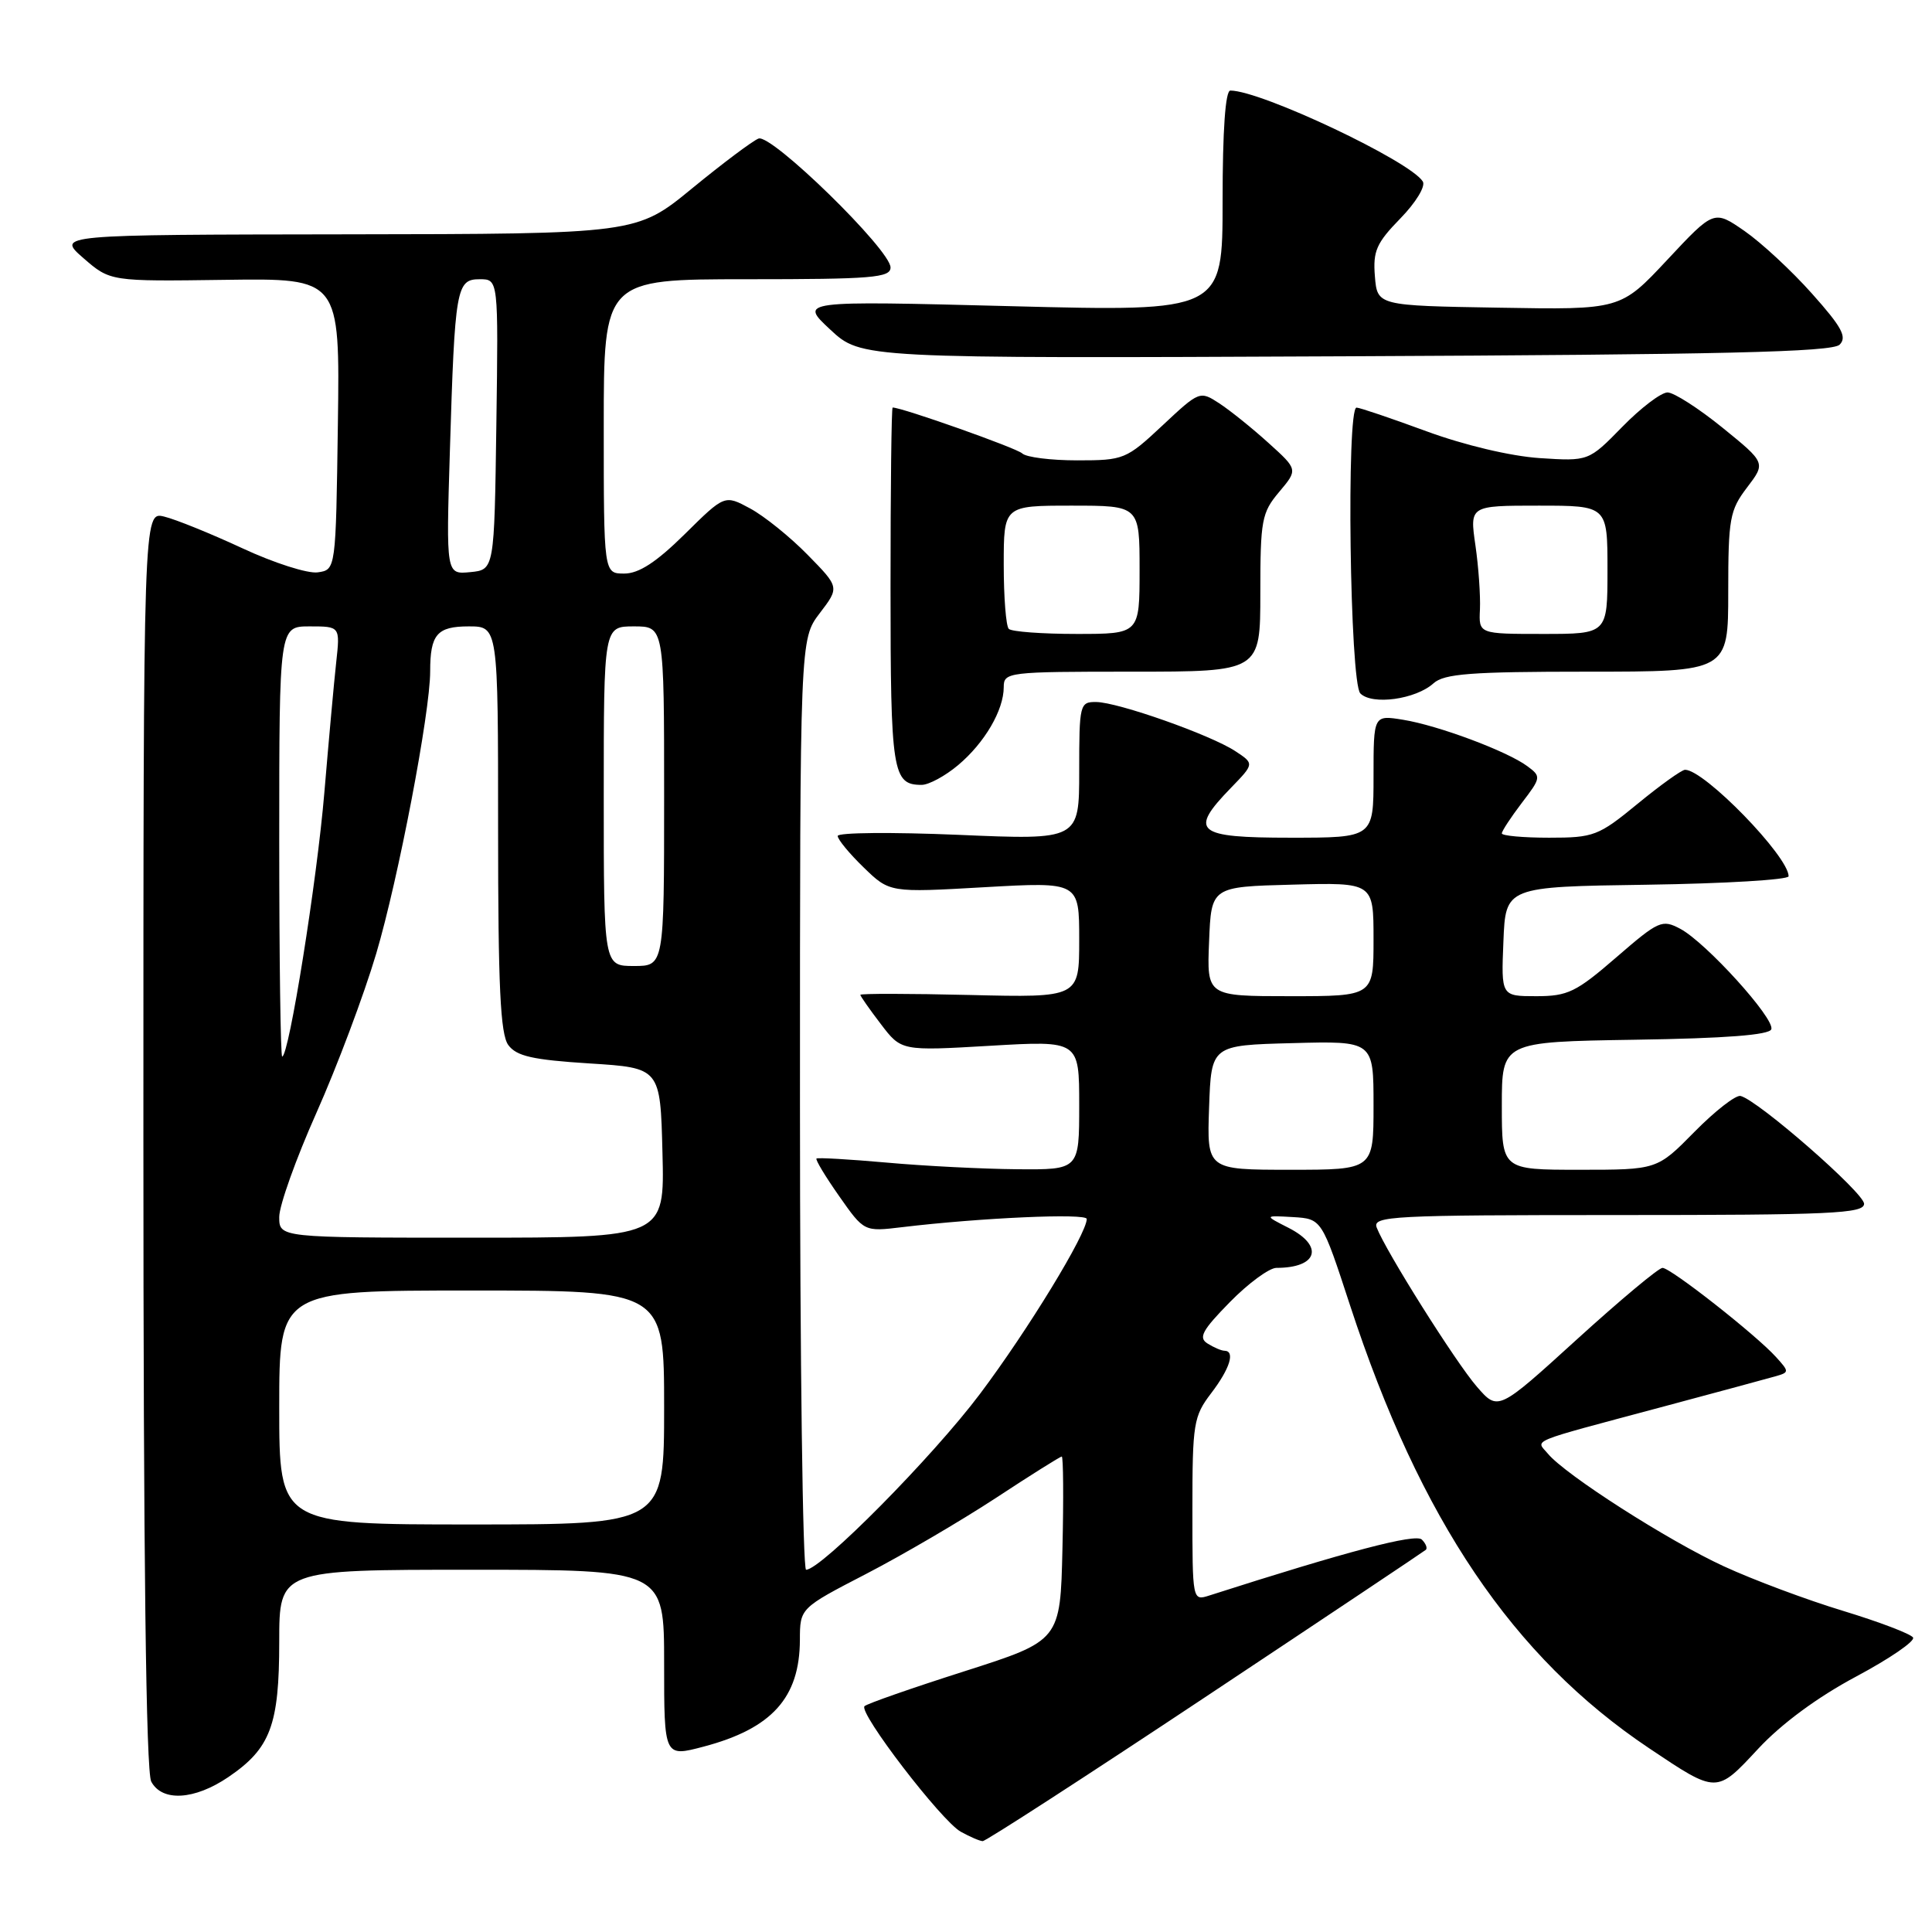<?xml version="1.0" encoding="UTF-8" standalone="no"?>
<!DOCTYPE svg PUBLIC "-//W3C//DTD SVG 1.1//EN" "http://www.w3.org/Graphics/SVG/1.1/DTD/svg11.dtd" >
<svg xmlns="http://www.w3.org/2000/svg" xmlns:xlink="http://www.w3.org/1999/xlink" version="1.1" viewBox="0 0 256 256">
 <g >
 <path fill="currentColor"
d=" M 159.71 224.87 C 175.55 214.35 188.69 205.57 188.93 205.36 C 189.17 205.14 188.93 204.53 188.40 204.00 C 187.57 203.17 178.53 205.55 160.25 211.41 C 158.00 212.13 158.00 212.13 158.00 200.00 C 158.00 188.60 158.15 187.67 160.50 184.59 C 162.97 181.35 163.70 179.01 162.25 178.98 C 161.84 178.98 160.83 178.54 160.00 178.02 C 158.77 177.25 159.30 176.27 162.96 172.54 C 165.41 170.04 168.19 168.00 169.13 168.00 C 174.60 168.00 175.48 165.12 170.75 162.70 C 167.50 161.05 167.50 161.05 171.32 161.27 C 175.14 161.50 175.14 161.50 178.90 173.00 C 188.20 201.40 200.47 219.56 218.50 231.64 C 227.55 237.70 227.41 237.70 232.98 231.71 C 236.07 228.39 240.85 224.87 245.95 222.15 C 250.39 219.78 253.78 217.46 253.49 216.98 C 253.19 216.50 249.02 214.91 244.22 213.45 C 239.43 212.00 232.31 209.34 228.41 207.54 C 221.07 204.16 207.44 195.44 205.11 192.63 C 203.51 190.71 202.15 191.27 220.00 186.49 C 227.43 184.50 234.32 182.64 235.32 182.35 C 237.09 181.84 237.09 181.75 235.32 179.80 C 232.67 176.87 221.38 168.00 220.29 168.00 C 219.78 168.00 214.67 172.27 208.93 177.49 C 198.50 186.98 198.50 186.98 195.69 183.74 C 192.88 180.50 183.63 165.80 182.42 162.66 C 181.84 161.13 184.41 161.00 214.39 161.00 C 242.59 161.00 247.00 160.80 247.00 159.51 C 247.00 158.06 232.93 145.77 230.63 145.22 C 230.00 145.07 227.25 147.21 224.53 149.97 C 219.58 155.00 219.58 155.00 209.29 155.00 C 199.00 155.00 199.00 155.00 199.00 146.52 C 199.00 138.05 199.00 138.05 216.67 137.77 C 228.64 137.59 234.46 137.14 234.71 136.38 C 235.18 134.96 226.07 124.91 222.66 123.08 C 220.23 121.79 219.80 121.98 214.16 126.86 C 208.85 131.46 207.74 132.00 203.57 132.00 C 198.91 132.00 198.91 132.00 199.21 124.75 C 199.50 117.50 199.50 117.50 218.25 117.23 C 228.56 117.08 237.00 116.57 237.00 116.11 C 237.00 113.48 225.84 102.00 223.28 102.00 C 222.84 102.00 220.02 104.02 217.00 106.50 C 211.80 110.77 211.19 111.00 205.26 111.00 C 201.82 111.00 199.00 110.74 199.00 110.43 C 199.00 110.12 200.19 108.31 201.64 106.40 C 204.21 103.04 204.23 102.89 202.39 101.53 C 199.72 99.54 190.53 96.11 185.90 95.37 C 182.00 94.74 182.00 94.74 182.00 102.87 C 182.00 111.00 182.00 111.00 171.00 111.00 C 158.45 111.00 157.48 110.19 163.11 104.39 C 166.21 101.19 166.21 101.19 163.67 99.52 C 160.37 97.36 148.15 93.05 145.25 93.02 C 143.08 93.00 143.00 93.32 143.00 102.15 C 143.00 111.31 143.00 111.31 127.00 110.62 C 118.20 110.25 111.00 110.31 111.00 110.77 C 111.00 111.23 112.55 113.11 114.44 114.94 C 117.88 118.28 117.88 118.28 130.44 117.56 C 143.00 116.85 143.00 116.85 143.00 124.52 C 143.00 132.19 143.00 132.19 128.50 131.84 C 120.52 131.65 114.00 131.64 114.00 131.82 C 114.00 131.99 115.22 133.74 116.72 135.70 C 119.43 139.26 119.43 139.26 131.22 138.57 C 143.00 137.88 143.00 137.88 143.00 146.44 C 143.00 155.00 143.00 155.00 134.75 154.93 C 130.21 154.89 122.45 154.50 117.50 154.05 C 112.55 153.61 108.36 153.37 108.19 153.51 C 108.02 153.66 109.37 155.90 111.19 158.49 C 114.50 163.21 114.50 163.21 119.50 162.61 C 129.91 161.36 144.00 160.73 144.00 161.52 C 144.00 163.47 136.21 176.24 129.86 184.69 C 123.58 193.05 108.79 208.00 106.81 208.00 C 106.37 208.00 106.00 180.25 106.00 146.34 C 106.00 84.69 106.00 84.69 108.62 81.25 C 111.24 77.82 111.24 77.82 107.01 73.51 C 104.68 71.13 101.25 68.37 99.39 67.37 C 96.02 65.55 96.02 65.55 90.73 70.78 C 86.96 74.50 84.65 76.00 82.72 76.00 C 80.00 76.00 80.00 76.00 80.00 56.50 C 80.00 37.00 80.00 37.00 99.00 37.00 C 115.55 37.00 118.00 36.80 118.00 35.44 C 118.00 33.11 102.22 17.70 100.51 18.36 C 99.73 18.66 95.77 21.63 91.72 24.95 C 84.35 31.00 84.35 31.00 45.92 31.05 C 7.50 31.10 7.50 31.10 11.05 34.20 C 14.61 37.29 14.61 37.29 29.83 37.08 C 45.04 36.87 45.04 36.87 44.77 56.19 C 44.50 75.50 44.50 75.50 42.10 75.84 C 40.78 76.03 36.28 74.59 32.10 72.64 C 27.92 70.70 23.26 68.81 21.75 68.45 C 19.00 67.78 19.00 67.78 19.00 150.96 C 19.00 206.38 19.35 234.78 20.04 236.07 C 21.48 238.77 25.77 238.52 30.26 235.47 C 35.84 231.68 37.00 228.60 37.00 217.55 C 37.00 208.00 37.00 208.00 62.50 208.00 C 88.00 208.00 88.00 208.00 88.00 220.41 C 88.00 232.82 88.00 232.82 93.22 231.44 C 102.27 229.05 105.96 224.97 105.99 217.30 C 106.00 213.09 106.00 213.09 114.75 208.56 C 119.56 206.07 127.28 201.55 131.91 198.52 C 136.53 195.48 140.48 193.00 140.69 193.00 C 140.89 193.00 140.94 198.49 140.78 205.20 C 140.50 217.39 140.50 217.39 127.80 221.45 C 120.81 223.68 114.85 225.76 114.55 226.08 C 113.74 226.94 124.74 241.28 127.30 242.71 C 128.51 243.38 129.82 243.95 130.21 243.96 C 130.60 243.98 143.88 235.39 159.71 224.87 Z  M 126.96 101.38 C 130.47 98.43 133.00 94.10 133.00 91.05 C 133.00 89.06 133.53 89.00 150.00 89.00 C 167.00 89.00 167.00 89.00 167.00 78.58 C 167.00 68.92 167.18 67.93 169.49 65.19 C 171.99 62.22 171.99 62.22 168.08 58.69 C 165.93 56.74 163.00 54.39 161.57 53.45 C 158.99 51.77 158.93 51.79 154.03 56.38 C 149.23 60.87 148.91 61.00 142.74 61.00 C 139.25 61.00 135.97 60.59 135.45 60.08 C 134.71 59.37 119.54 54.00 118.28 54.00 C 118.12 54.00 118.00 64.71 118.00 77.80 C 118.00 102.38 118.26 104.00 122.12 104.00 C 123.07 104.00 125.25 102.82 126.96 101.38 Z  M 189.95 90.54 C 191.36 89.27 194.91 89.00 210.33 89.00 C 229.00 89.00 229.00 89.00 229.00 78.43 C 229.00 68.71 229.20 67.61 231.49 64.60 C 233.98 61.33 233.98 61.33 228.24 56.67 C 225.08 54.11 221.81 52.01 220.96 52.00 C 220.11 52.00 217.41 54.05 214.96 56.56 C 210.50 61.12 210.50 61.12 204.00 60.70 C 200.16 60.44 194.03 58.99 189.00 57.14 C 184.32 55.42 180.16 54.01 179.75 54.01 C 178.38 53.99 178.86 90.46 180.25 91.88 C 181.81 93.47 187.60 92.67 189.95 90.54 Z  M 243.76 45.67 C 244.77 44.66 244.05 43.33 240.11 38.92 C 237.42 35.89 233.39 32.16 231.16 30.61 C 227.11 27.81 227.11 27.81 220.92 34.43 C 214.73 41.05 214.73 41.05 198.61 40.77 C 182.50 40.50 182.50 40.50 182.18 36.61 C 181.91 33.27 182.38 32.20 185.55 28.95 C 187.61 26.84 188.92 24.68 188.53 24.05 C 186.86 21.34 167.09 12.00 163.03 12.00 C 162.37 12.00 162.00 17.24 162.00 26.65 C 162.00 41.29 162.00 41.29 133.96 40.57 C 105.91 39.85 105.91 39.85 110.01 43.67 C 114.12 47.50 114.12 47.50 178.31 47.21 C 228.21 46.99 242.78 46.65 243.76 45.67 Z  M 37.00 186.50 C 37.00 171.00 37.00 171.00 62.50 171.00 C 88.00 171.00 88.00 171.00 88.00 186.50 C 88.00 202.00 88.00 202.00 62.50 202.00 C 37.00 202.00 37.00 202.00 37.00 186.50 Z  M 37.00 161.25 C 37.00 159.74 39.22 153.53 41.93 147.45 C 44.64 141.37 48.21 131.88 49.85 126.36 C 52.78 116.48 57.00 94.42 57.00 88.96 C 57.00 84.06 57.91 83.00 62.11 83.00 C 66.00 83.00 66.00 83.00 66.00 109.81 C 66.00 130.75 66.30 137.02 67.35 138.47 C 68.44 139.95 70.56 140.43 78.10 140.91 C 87.50 141.50 87.50 141.50 87.78 152.75 C 88.07 164.00 88.07 164.00 62.53 164.00 C 37.00 164.00 37.00 164.00 37.00 161.25 Z  M 160.21 146.75 C 160.50 138.50 160.50 138.50 171.25 138.22 C 182.00 137.93 182.00 137.93 182.00 146.47 C 182.00 155.00 182.00 155.00 170.96 155.00 C 159.92 155.00 159.92 155.00 160.21 146.75 Z  M 37.00 111.50 C 37.00 83.00 37.00 83.00 41.03 83.00 C 45.07 83.00 45.07 83.00 44.55 87.75 C 44.26 90.36 43.56 98.12 42.98 105.00 C 42.01 116.64 38.28 140.00 37.39 140.00 C 37.18 140.00 37.00 127.18 37.00 111.50 Z  M 160.21 124.75 C 160.50 117.50 160.50 117.50 171.25 117.22 C 182.00 116.93 182.00 116.93 182.00 124.47 C 182.00 132.00 182.00 132.00 170.96 132.00 C 159.91 132.00 159.91 132.00 160.21 124.75 Z  M 80.00 105.50 C 80.00 83.00 80.00 83.00 84.00 83.00 C 88.00 83.00 88.00 83.00 88.00 105.50 C 88.00 128.00 88.00 128.00 84.00 128.00 C 80.00 128.00 80.00 128.00 80.00 105.50 Z  M 59.61 59.81 C 60.27 38.11 60.46 37.00 63.57 37.00 C 66.04 37.00 66.04 37.00 65.77 56.25 C 65.50 75.50 65.50 75.50 62.31 75.81 C 59.11 76.12 59.11 76.12 59.61 59.81 Z  M 133.67 83.33 C 133.30 82.97 133.00 79.14 133.00 74.83 C 133.00 67.00 133.00 67.00 142.00 67.00 C 151.00 67.00 151.00 67.00 151.00 75.50 C 151.00 84.00 151.00 84.00 142.67 84.00 C 138.08 84.00 134.03 83.70 133.67 83.33 Z  M 196.10 80.75 C 196.18 78.96 195.92 75.14 195.50 72.25 C 194.74 67.00 194.74 67.00 203.87 67.00 C 213.00 67.00 213.00 67.00 213.00 75.50 C 213.00 84.00 213.00 84.00 204.47 84.00 C 195.94 84.00 195.94 84.00 196.10 80.75 Z "/>
</g>
</svg>